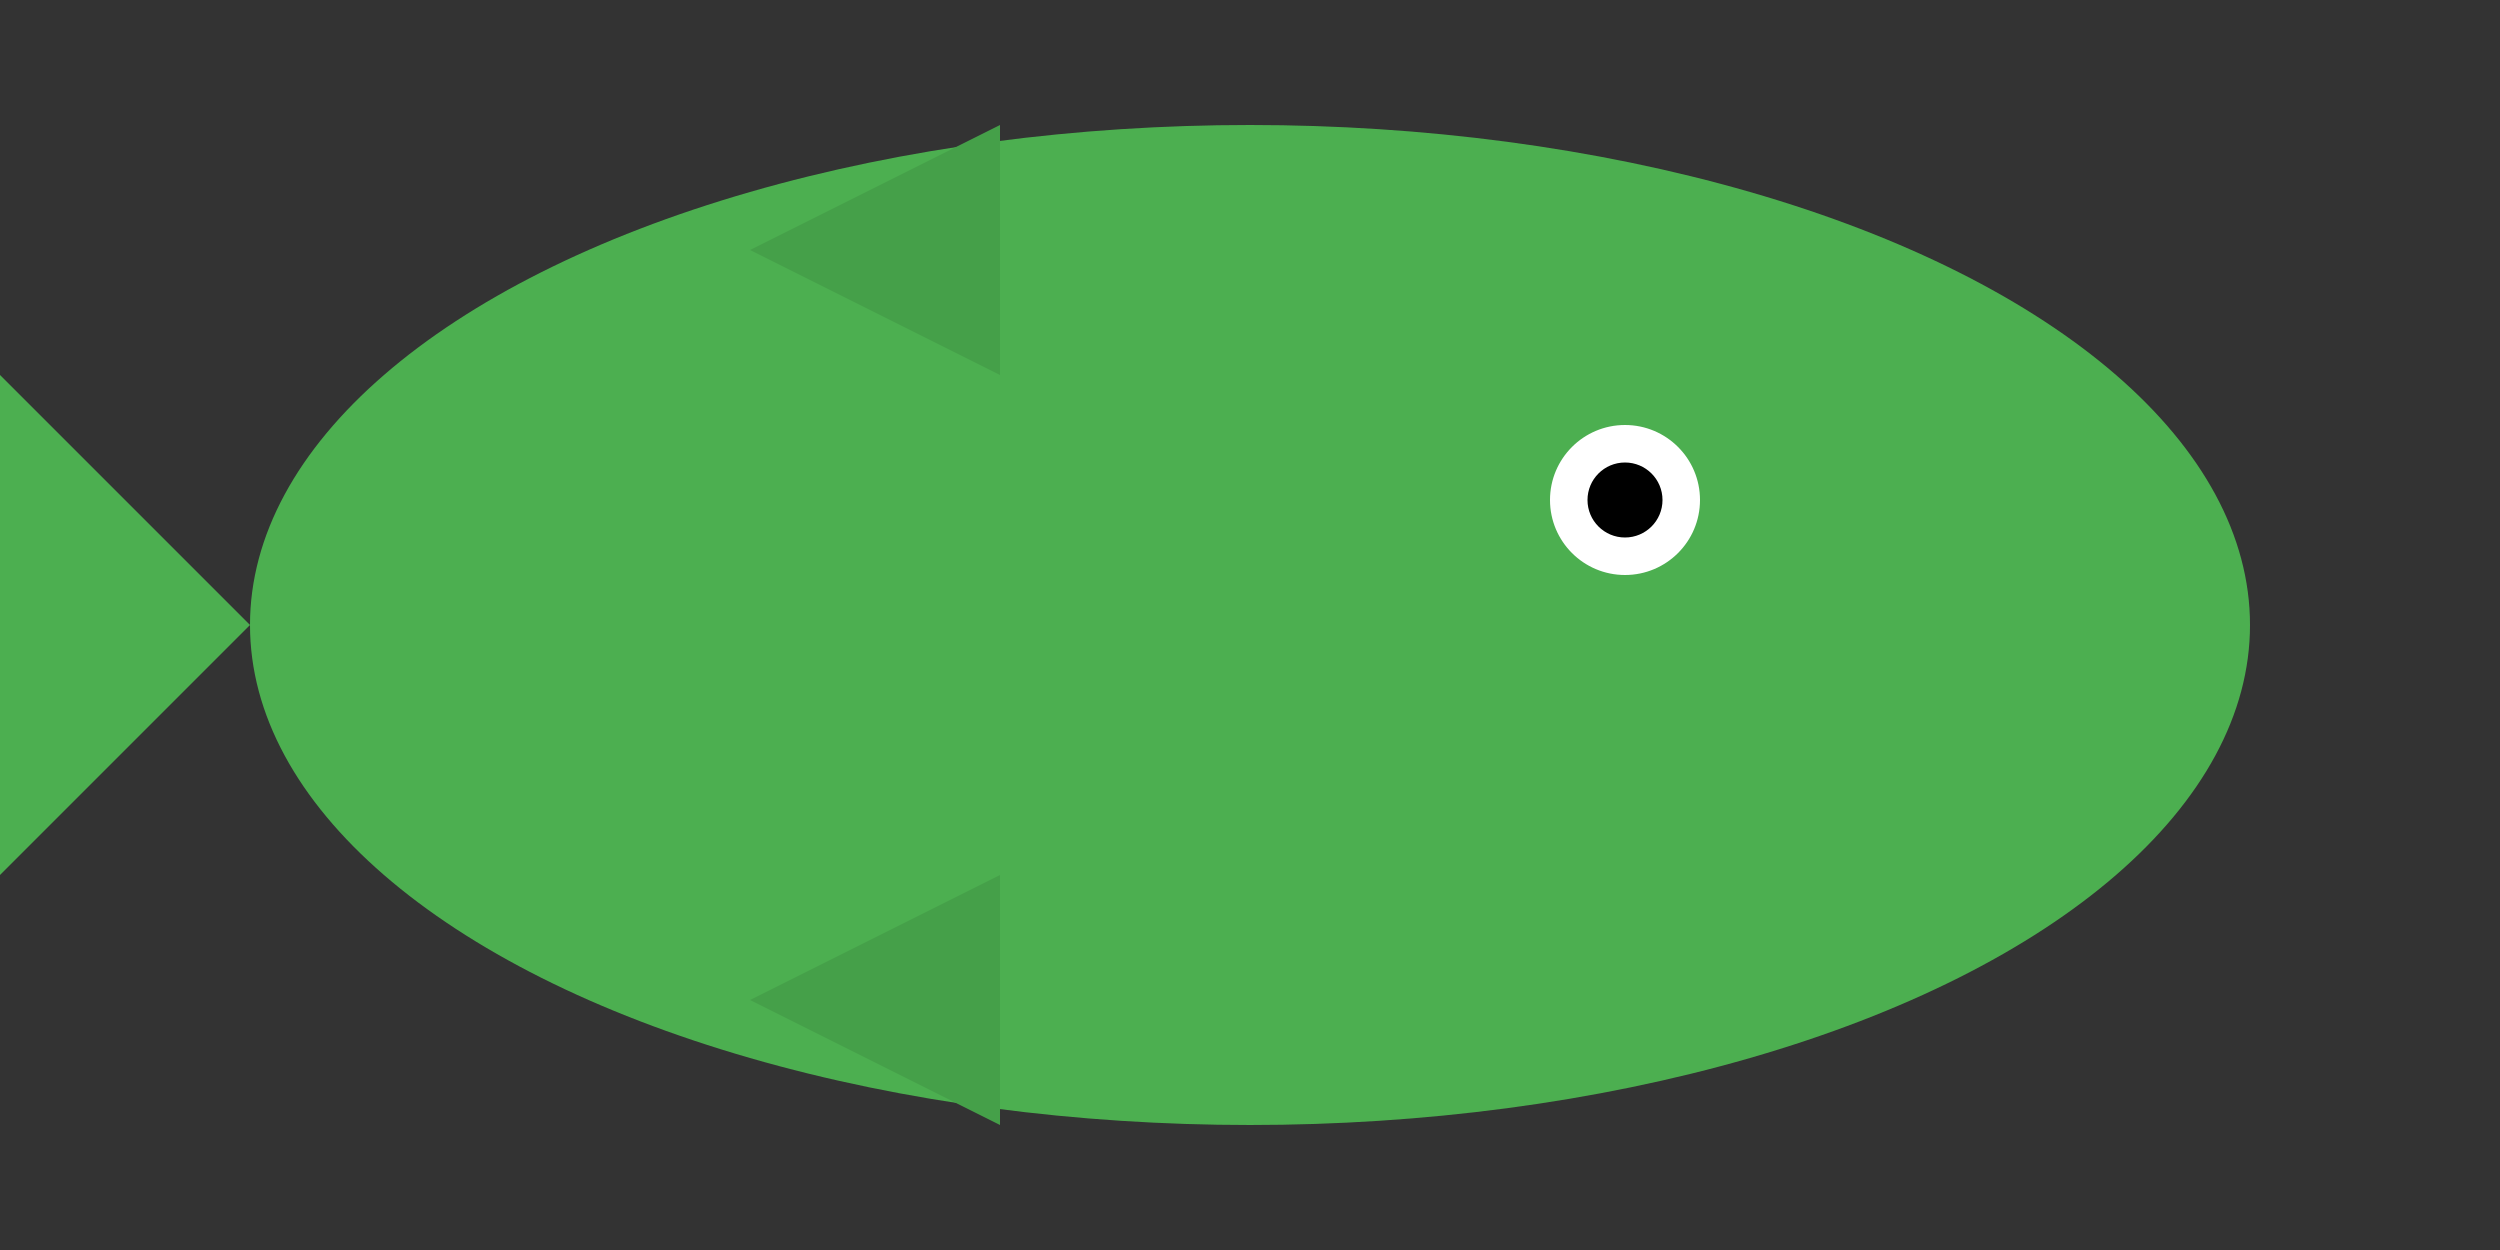 <?xml version="1.0" encoding="UTF-8"?>
<svg width="100" height="50" viewBox="0 0 100 50" xmlns="http://www.w3.org/2000/svg">
    <rect x="0" y="0" width="100" height="50" fill="#333333" stroke="none"/>
    <!-- Fish body -->
    <ellipse cx="50" cy="25" rx="40" ry="20" fill="#4CAF50"/>
    <!-- Tail -->
    <path d="M10 25 L0 15 L0 35 Z" fill="#4CAF50"/>
    <!-- Eye -->
    <circle cx="65" cy="20" r="3" fill="white"/>
    <circle cx="65" cy="20" r="1.5" fill="black"/>
    <!-- Fins -->
    <path d="M40 15 L30 10 L40 5" fill="#45a049"/>
    <path d="M40 35 L30 40 L40 45" fill="#45a049"/>
</svg>